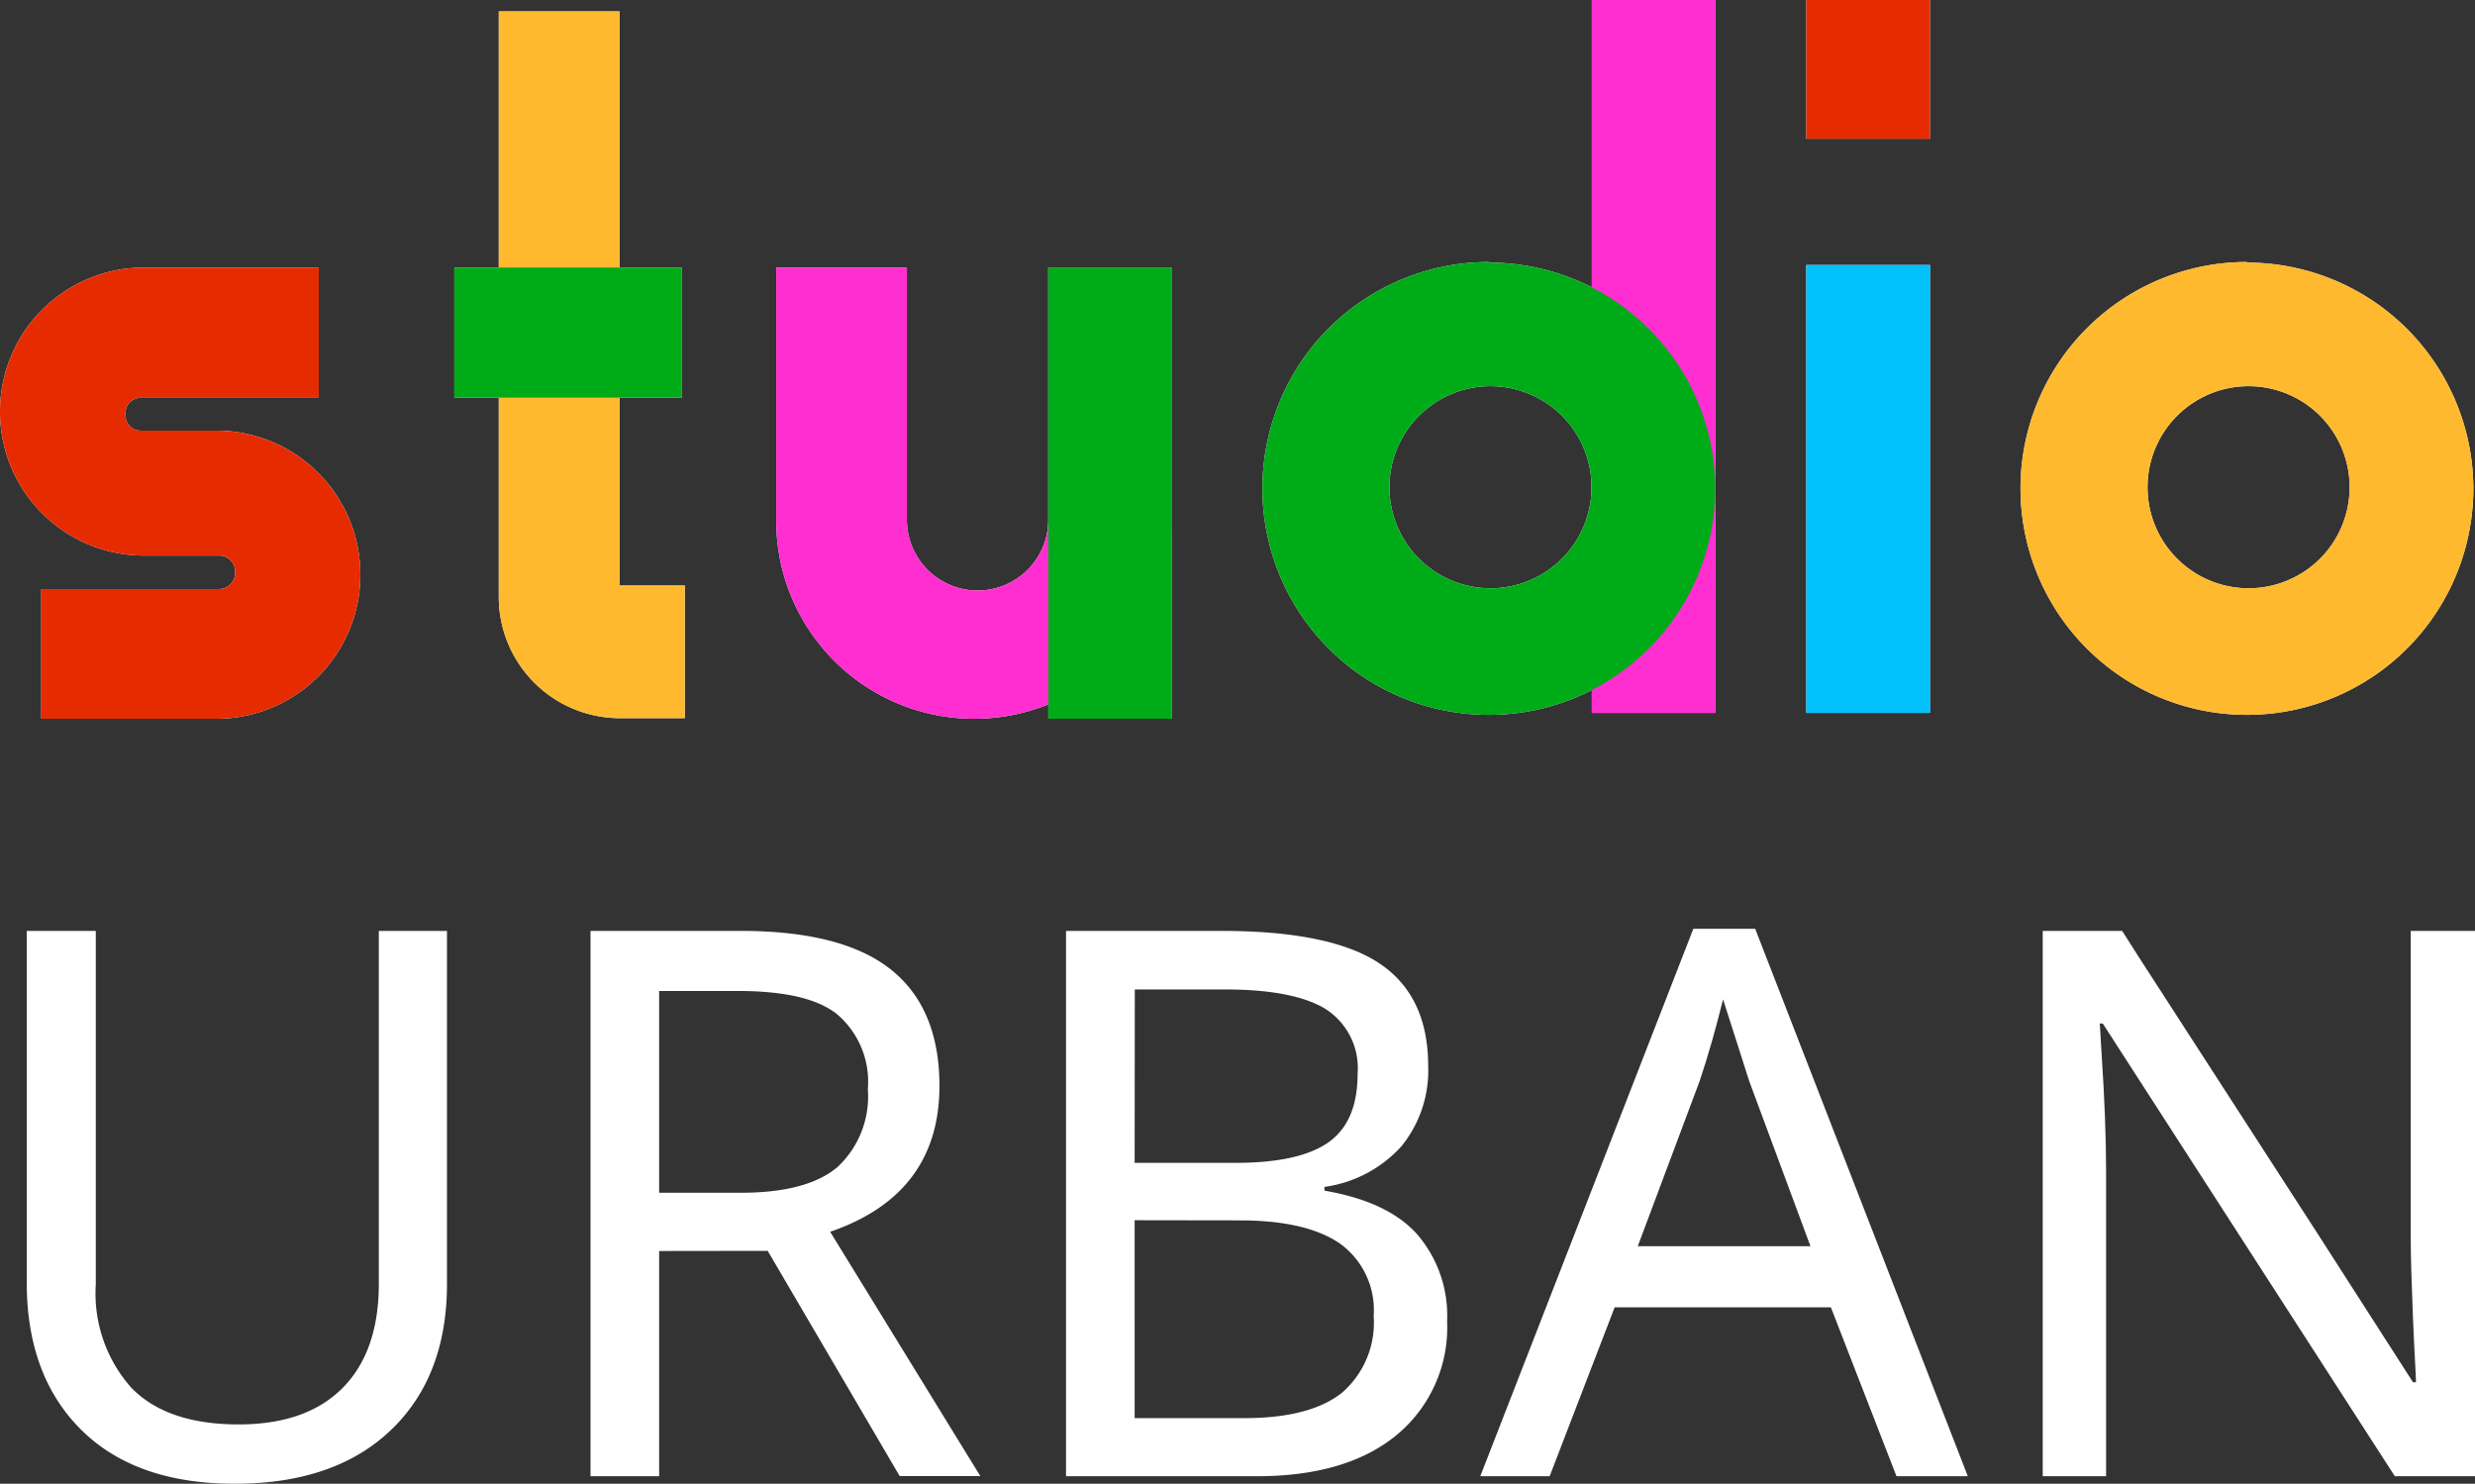 <svg xmlns="http://www.w3.org/2000/svg" viewBox="0 0 164.84 98.82"><rect x="0" y="0" width="164.84" height="98.82" fill="#333333" stroke="none"/><defs><style>.cls-1{isolation:isolate;}.cls-2{fill:#fff;}.cls-3{fill:#e62b00;}.cls-4{fill:#ffb92e;}.cls-5{fill:#00ab18;mix-blend-mode:hard-light;}.cls-6{fill:#ff2ed0;}.cls-7{fill:#03c1fb;}</style></defs><g class="cls-1"><g id="Capa_2" data-name="Capa 2"><g id="Thumbnail_Imagen" data-name="Thumbnail Imagen"><path class="cls-2" d="M2.75,39.23v8.64H14.38A9.59,9.59,0,0,0,24,38.28h0a9.59,9.59,0,0,0-9.59-9.6h-5a1,1,0,0,1-1.05-1v-.13a1,1,0,0,1,1.05-1.05H21.23V17.82H9.59A9.59,9.59,0,0,0,0,27.41H0A9.59,9.59,0,0,0,9.59,37h5a1.06,1.06,0,0,1,1.07,1.07v.09a1.06,1.06,0,0,1-1.07,1.07Z"/><path class="cls-2" d="M41.27,39V.76H33.22v39a8.07,8.07,0,0,0,8.07,8.07h4.32V39Z"/><rect class="cls-2" x="30.26" y="17.82" width="15.16" height="8.66"/><path class="cls-2" d="M69.82,17.82v16.8a4.71,4.71,0,1,1-9.42,0V17.82H51.7V34.69a13.18,13.18,0,0,0,26.36,0V17.82Z"/><rect class="cls-2" x="69.82" y="17.82" width="8.24" height="30.05"/><rect class="cls-2" x="106.02" width="8.24" height="47.48"/><rect class="cls-2" x="120.3" width="8.24" height="9.24"/><rect class="cls-2" x="120.3" y="17.65" width="8.24" height="29.83"/><path class="cls-2" d="M106,32.45a6.73,6.73,0,1,1-6.73-6.73A6.73,6.73,0,0,1,106,32.45Zm-6.84-15a15.08,15.08,0,1,0,15.08,15.08A15.08,15.08,0,0,0,99.18,17.49Z"/><path class="cls-2" d="M156.49,32.45a6.73,6.73,0,1,1-6.73-6.73A6.73,6.73,0,0,1,156.49,32.45Zm-6.84-15a15.08,15.08,0,1,0,15.08,15.08A15.08,15.08,0,0,0,149.65,17.49Z"/><path class="cls-3" d="M2.75,39.23v8.64H14.38A9.59,9.59,0,0,0,24,38.28h0a9.59,9.59,0,0,0-9.59-9.6h-5a1,1,0,0,1-1.05-1v-.13a1,1,0,0,1,1.05-1.05H21.23V17.82H9.59A9.59,9.59,0,0,0,0,27.41H0A9.59,9.59,0,0,0,9.59,37h5a1.06,1.06,0,0,1,1.07,1.07v.09a1.06,1.06,0,0,1-1.07,1.07Z"/><path class="cls-4" d="M41.27,39V.76H33.22v39a8.07,8.07,0,0,0,8.07,8.07h4.32V39Z"/><rect class="cls-5" x="30.26" y="17.82" width="15.16" height="8.66"/><path class="cls-6" d="M69.82,17.82v16.8a4.71,4.71,0,1,1-9.42,0V17.82H51.7V34.69a13.18,13.18,0,0,0,26.36,0V17.82Z"/><rect class="cls-5" x="69.82" y="17.82" width="8.24" height="30.05"/><rect class="cls-6" x="106.02" width="8.24" height="47.48"/><rect class="cls-3" x="120.3" width="8.24" height="9.24"/><rect class="cls-7" x="120.3" y="17.65" width="8.24" height="29.83"/><path class="cls-5" d="M106,32.45a6.73,6.73,0,1,1-6.73-6.73A6.73,6.73,0,0,1,106,32.45Zm-6.84-15a15.08,15.08,0,1,0,15.08,15.08A15.08,15.08,0,0,0,99.18,17.49Z"/><path class="cls-4" d="M156.49,32.45a6.73,6.73,0,1,1-6.73-6.73A6.73,6.73,0,0,1,156.49,32.45Zm-6.84-15a15.08,15.08,0,1,0,15.08,15.08A15.08,15.08,0,0,0,149.65,17.49Z"/><path class="cls-2" d="M29.77,62v23.5q0,6.19-3.75,9.76T15.61,98.82c-4.38,0-7.79-1.2-10.2-3.59s-3.63-5.67-3.63-9.82V62h4.6V85.55a9.44,9.44,0,0,0,2.37,6.88q2.37,2.44,7.14,2.44c3,0,5.3-.8,6.91-2.41s2.43-3.93,2.43-6.95V62Z"/><path class="cls-2" d="M43.9,83.32v15H39.33V62h10q6.77,0,10,2.57t3.24,7.74q0,7.23-7.28,9.73l10,16.27H59.92l-8.79-15Zm0-3.88h5.44c2.95,0,5.1-.57,6.46-1.73a6.43,6.43,0,0,0,2-5.17,5.91,5.91,0,0,0-2.06-5C54.4,66.48,52.17,66,49.09,66H43.9Z"/><path class="cls-2" d="M71,62H81.33q7.31,0,10.55,2.17T95.12,71a8,8,0,0,1-1.77,5.33,8.45,8.45,0,0,1-5.14,2.72v.25c2.8.48,4.86,1.44,6.17,2.9a8.3,8.3,0,0,1,2,5.79A9.29,9.29,0,0,1,93,95.59q-3.33,2.73-9.29,2.73H71Zm4.57,15.45h6.7q4.27,0,6.21-1.37t1.94-4.57a4.68,4.68,0,0,0-2.12-4.3q-2.13-1.31-6.72-1.31h-6Zm0,3.82V94.45h7.32c2.92,0,5.08-.57,6.49-1.69a6.18,6.18,0,0,0,2.11-5.12,5.46,5.46,0,0,0-2.24-4.81q-2.24-1.55-6.7-1.55Z"/><path class="cls-2" d="M126.31,98.32l-4.37-11.25h-14.4l-4.33,11.25H98.59l14.19-36.46h4.12l14.16,36.46ZM120.58,83,116.5,72l-1.74-5.44q-.74,3-1.56,5.44l-4.12,11Z"/><path class="cls-2" d="M164.84,98.32H159.5L140.05,68.17h-.2l.12,2q.3,4.51.3,7.85V98.32h-4.22V62h5.29l1.12,1.76L154.38,82.2l6.33,9.86h.2c0-.4-.1-1.82-.2-4.26s-.15-4.21-.15-5.3V62h4.28Z"/></g></g></g></svg>